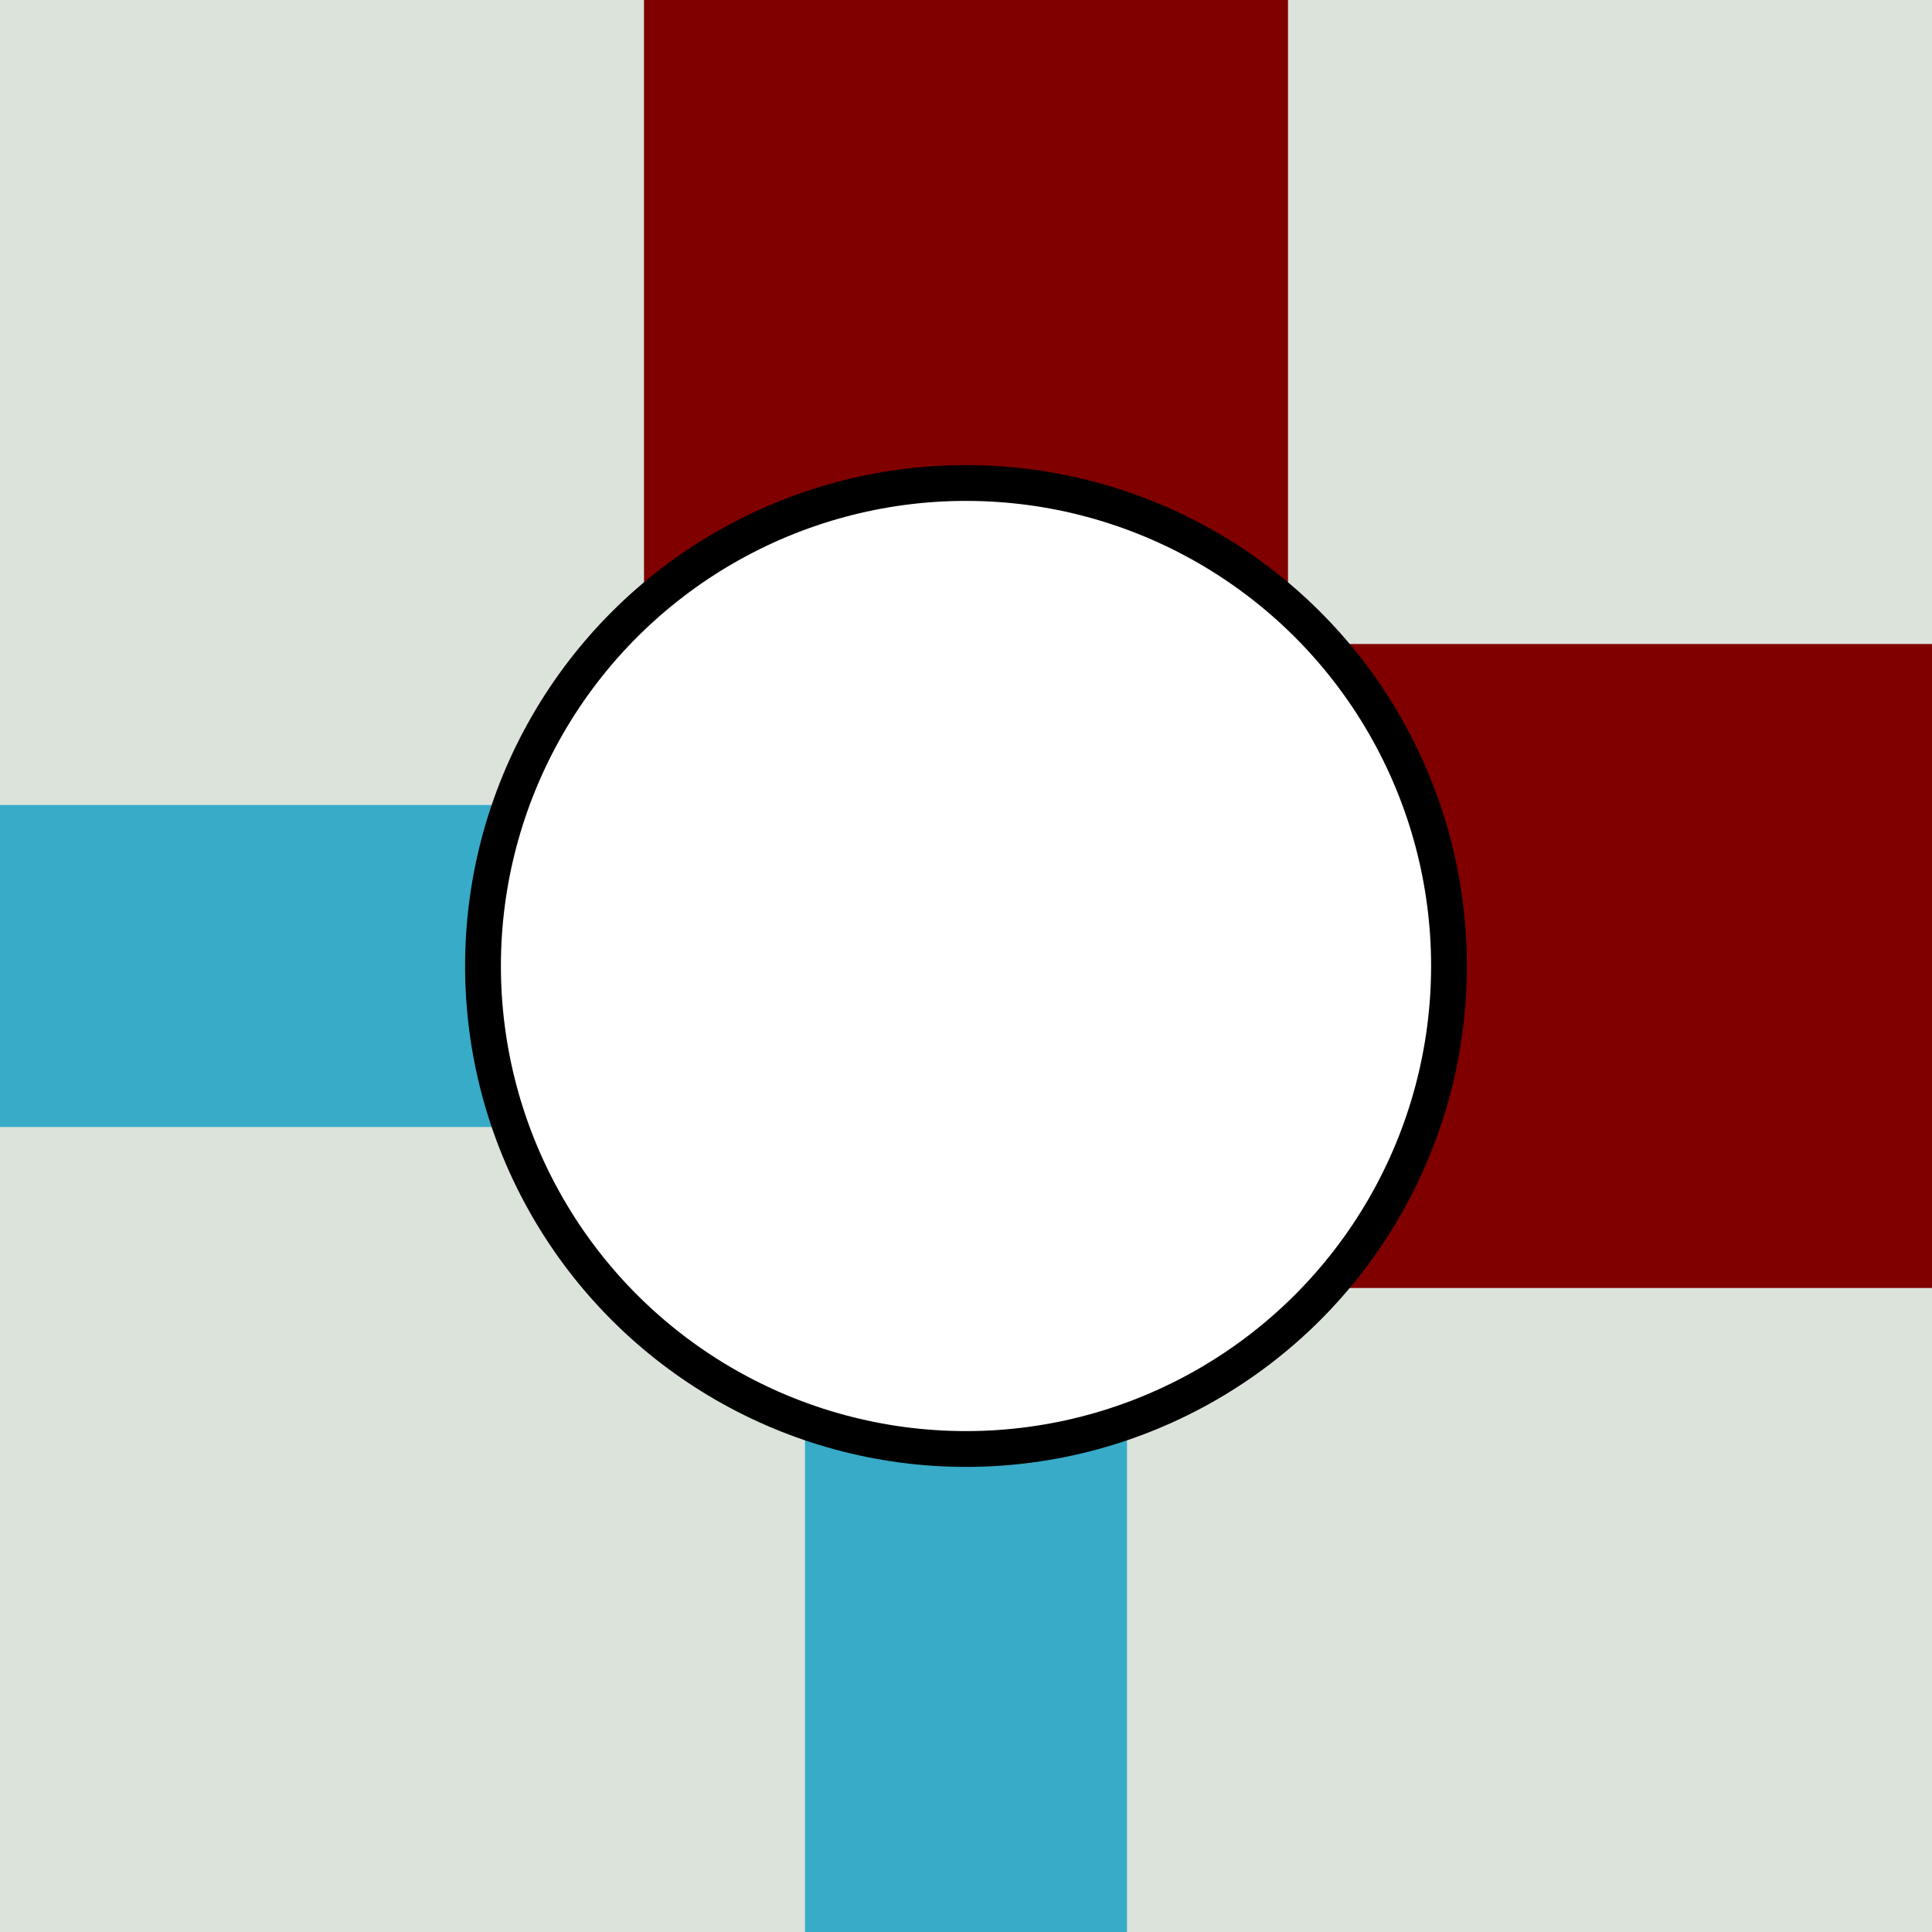 <?xml version='1.0' encoding='UTF-8'?>
<!-- Created with Inkscape (http://www.inkscape.org/) and export_objects.py -->
<svg xmlns:cc="http://creativecommons.org/ns#" xmlns:dc="http://purl.org/dc/elements/1.1/" xmlns:inkscape="http://www.inkscape.org/namespaces/inkscape" xmlns:rdf="http://www.w3.org/1999/02/22-rdf-syntax-ns#" xmlns:sodipodi="http://sodipodi.sourceforge.net/DTD/sodipodi-0.dtd" xmlns:xlink="http://www.w3.org/1999/xlink" xmlns="http://www.w3.org/2000/svg" version="1.1" width="1.5in" height="1.5in" viewBox="0 0 38.1 38.1" id="svg3549" inkscape:version="0.92.3 (2405546, 2018-03-11)" sodipodi:docname="tile-8.svg"><rect x="0" y="0" width="38.1" height="38.1" fill="#808080" stroke="none"/><sodipodi:namedview id="base" pagecolor="#ffffff" bordercolor="#666666" borderopacity="1.0" inkscape:pageopacity="0.0" inkscape:pageshadow="2" inkscape:zoom="1.0528034" inkscape:cx="456" inkscape:cy="551.99999" inkscape:document-units="pt" inkscape:current-layer="layer13" showgrid="true" units="in" inkscape:window-width="1920" inkscape:window-height="1006" inkscape:window-x="1909" inkscape:window-y="-11" inkscape:window-maximized="1">
    <inkscape:grid type="xygrid" id="grid4094" units="pt"/>
  </sodipodi:namedview>
  <g inkscape:groupmode="layer" inkscape:label="tile-" transform="matrix(1,0,0,1,-177.8,-76.2)"><g id="g1041" transform="rotate(-90,120.65,19.05)" inkscape:label="8">
      <rect y="76.2" x="25.4" height="38.1" width="38.1" id="rect1029" style="fill:#dbe3db;fill-opacity:1;stroke:none;stroke-width:0.706;stroke-linecap:butt;stroke-miterlimit:44.955;stroke-dasharray:none;paint-order:markers fill stroke"/>
      <rect style="fill:#800000;fill-opacity:1;stroke:none;stroke-width:0.706;stroke-linecap:butt;stroke-miterlimit:44.955;stroke-dasharray:none;paint-order:markers fill stroke" id="rect1031" width="12.7" height="12.7" x="50.8" y="88.9"/>
      <rect y="101.6" x="38.1" height="12.7" width="12.7" id="rect1033" style="fill:#800000;fill-opacity:1;stroke:none;stroke-width:0.706;stroke-linecap:butt;stroke-miterlimit:44.955;stroke-dasharray:none;paint-order:markers fill stroke"/>
      <rect y="76.2" x="41.275" height="12.7" width="6.35" id="rect1035" style="fill:#37abc8;fill-opacity:1;stroke:none;stroke-width:0.706;stroke-linecap:butt;stroke-miterlimit:44.955;stroke-dasharray:none;paint-order:markers fill stroke"/>
      <rect transform="rotate(-90)" style="fill:#37abc8;fill-opacity:1;stroke:none;stroke-width:0.706;stroke-linecap:butt;stroke-miterlimit:44.955;stroke-dasharray:none;paint-order:markers fill stroke" id="rect1037" width="6.35" height="12.7" x="-98.425" y="25.4"/>
      <circle r="9.525" cy="95.25" cx="44.45" id="circle1039" style="fill:#ffffff;fill-opacity:1;stroke:#000000;stroke-width:0.706;stroke-linecap:butt;stroke-miterlimit:44.955;stroke-dasharray:none;paint-order:markers fill stroke"/>
    </g>
  </g></svg>
